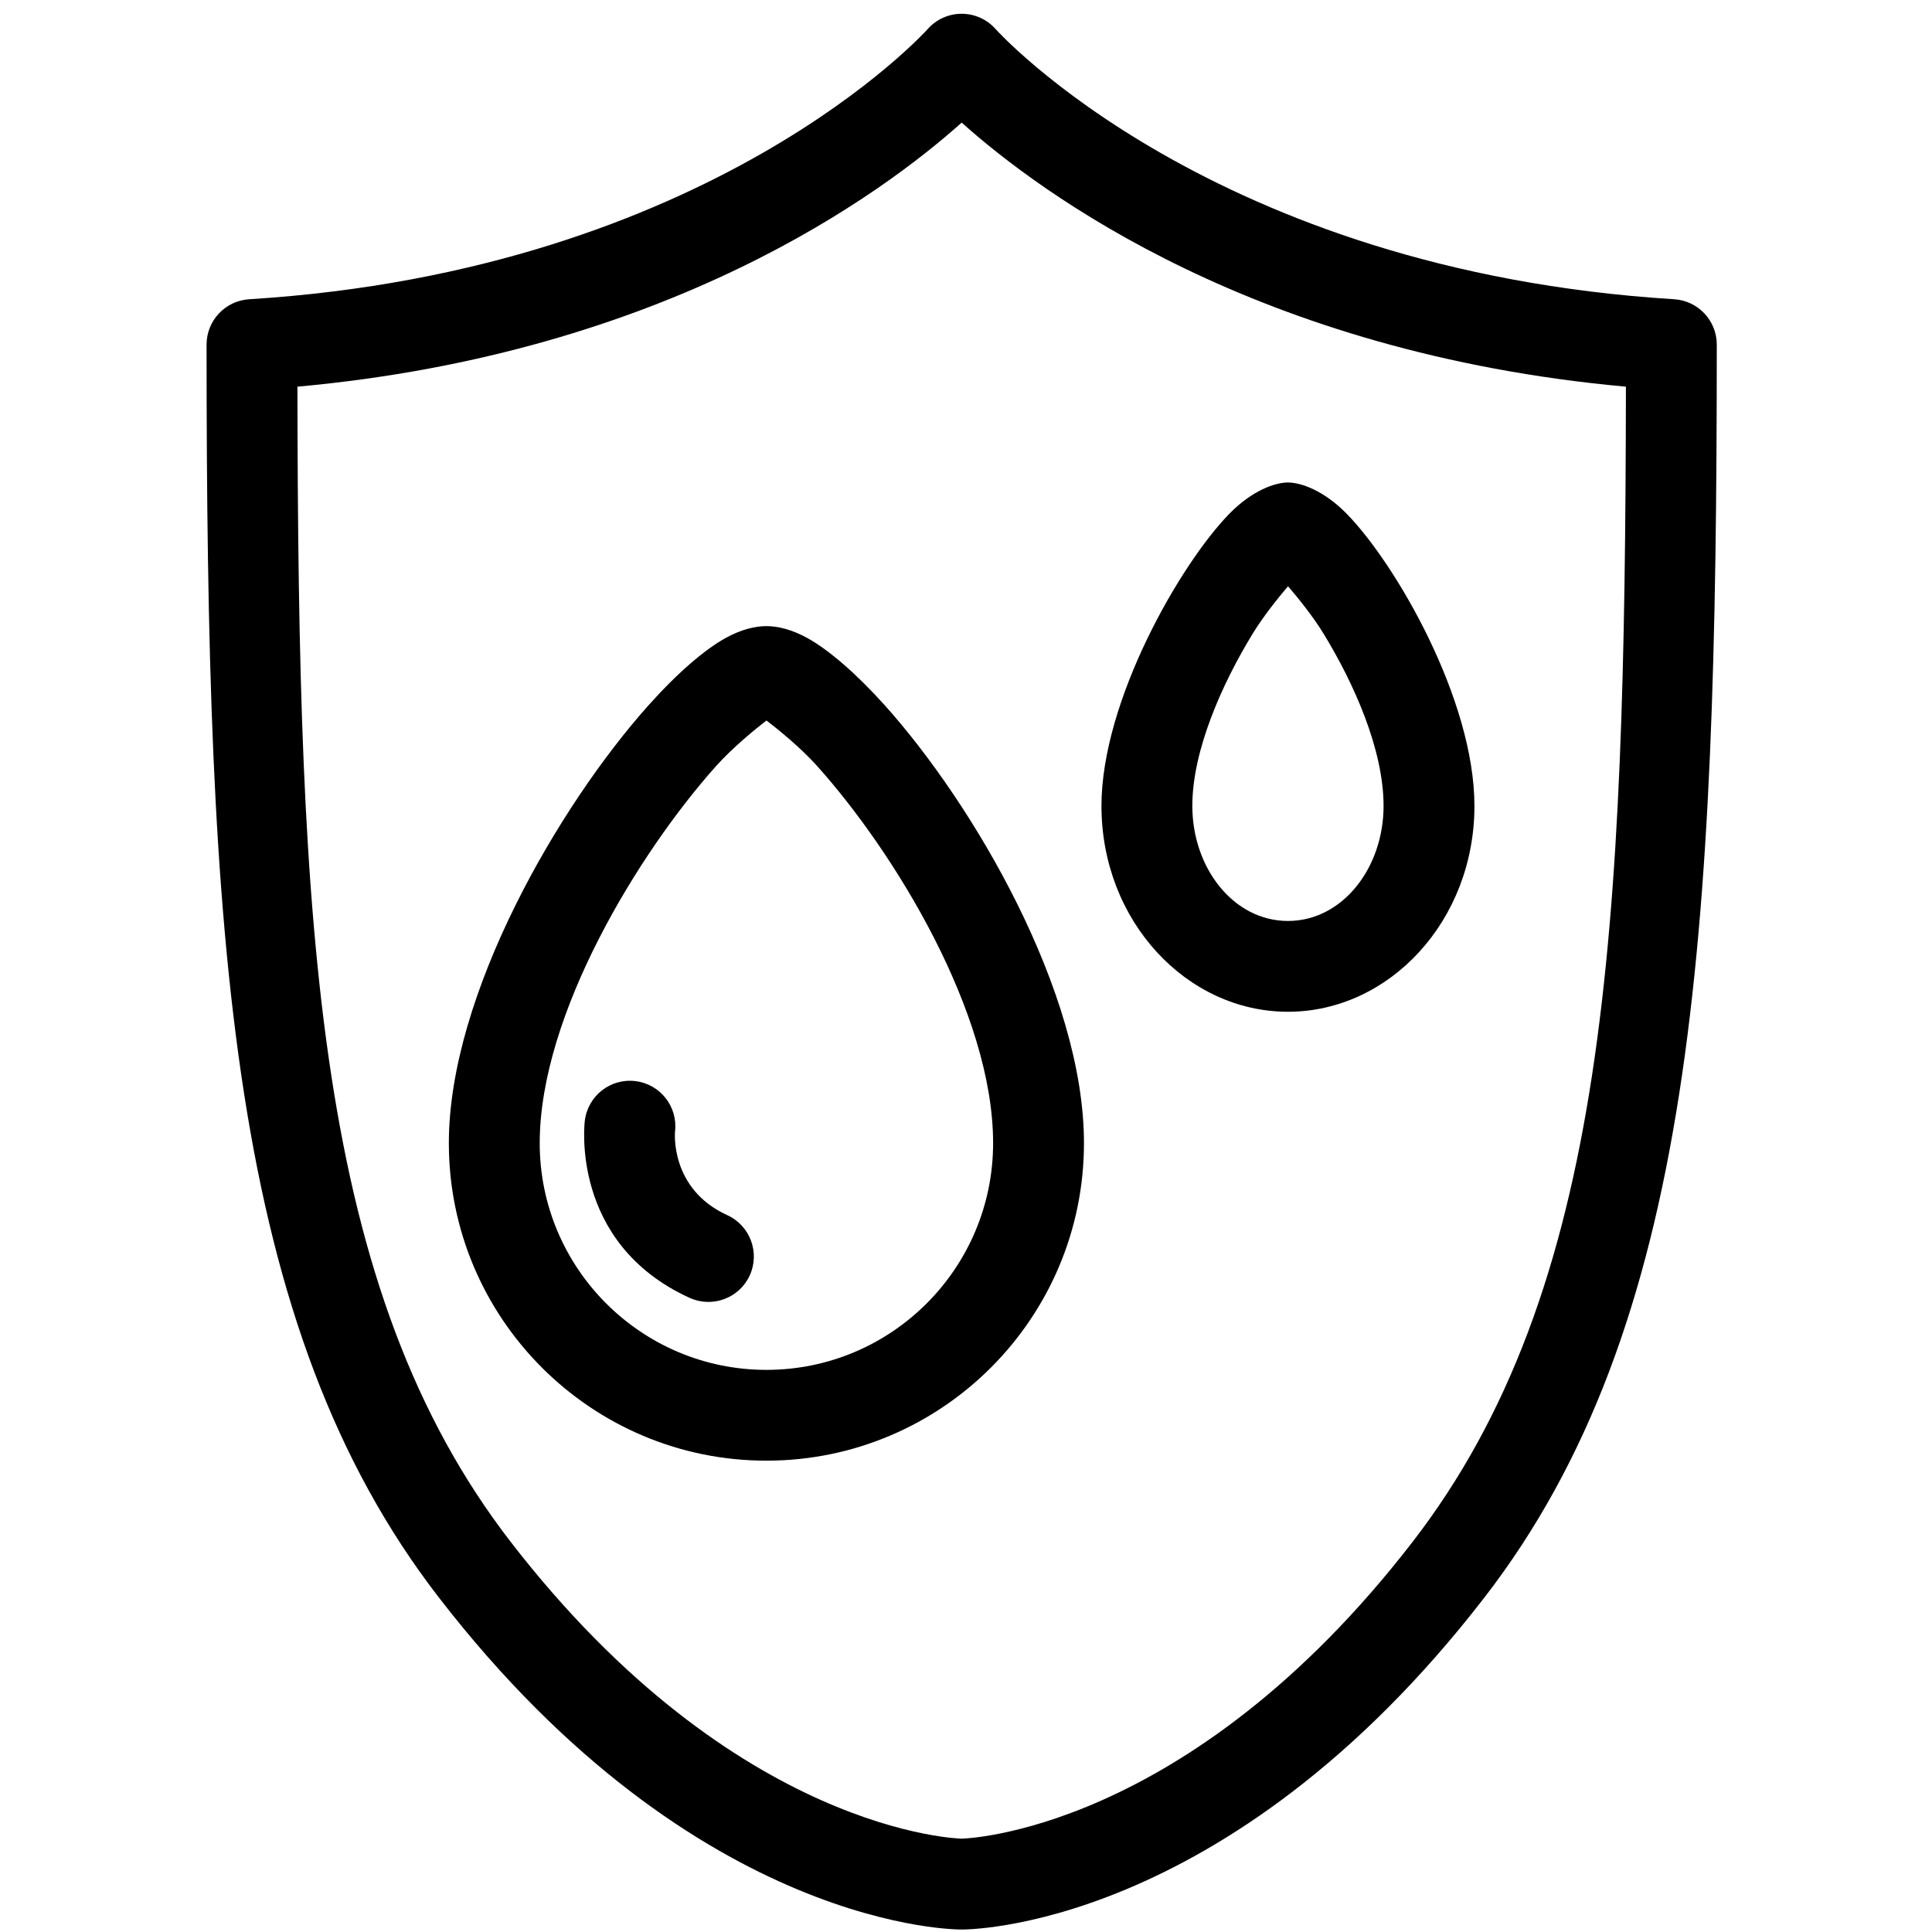 <?xml version="1.0" encoding="UTF-8" standalone="no"?>
<!-- Created with Inkscape (http://www.inkscape.org/) -->

<svg
   version="1.1"
   id="svg25"
   xml:space="preserve"
   width="39"
   height="39"
   viewBox="0 0 39 39"
   sodipodi:docname="skin-oil.svg"
   inkscape:version="1.1.2 (0a00cf5339, 2022-02-04)"
   xmlns:inkscape="http://www.inkscape.org/namespaces/inkscape"
   xmlns:sodipodi="http://sodipodi.sourceforge.net/DTD/sodipodi-0.dtd"
   xmlns="http://www.w3.org/2000/svg"
   xmlns:svg="http://www.w3.org/2000/svg"><defs
     id="defs29"><clipPath
       clipPathUnits="userSpaceOnUse"
       id="clipPath45"><path
         d="M 0,595.276 H 841.89 V 0 H 0 Z"
         id="path43" /></clipPath><clipPath
       clipPathUnits="userSpaceOnUse"
       id="clipPath241"><path
         d="m 233.362,206.336 h 35.135 v 27.959 h -35.135 z"
         id="path239" /></clipPath><clipPath
       clipPathUnits="userSpaceOnUse"
       id="clipPath249"><path
         d="M -32768,32767 H 32767 V -32768 H -32768 Z"
         id="path247" /></clipPath><clipPath
       clipPathUnits="userSpaceOnUse"
       id="clipPath301"><path
         d="m 420.945,197.333 h 40.073 v 40.074 h -40.073 z"
         id="path299" /></clipPath><clipPath
       clipPathUnits="userSpaceOnUse"
       id="clipPath337"><path
         d="m 613.024,366.5 h 40.074 v 40.074 h -40.074 z"
         id="path335" /></clipPath><clipPath
       clipPathUnits="userSpaceOnUse"
       id="clipPath381"><path
         d="m 610.266,191.855 h 40.073 v 40.074 h -40.073 z"
         id="path379" /></clipPath><clipPath
       clipPathUnits="userSpaceOnUse"
       id="clipPath425"><path
         d="m 44.833,193.325 h 44.081 v 44.082 H 44.833 Z"
         id="path423" /></clipPath><clipPath
       clipPathUnits="userSpaceOnUse"
       id="clipPath449"><path
         d="m 426.492,373.463 h 23.863 v 23.863 h -23.863 z"
         id="path447" /></clipPath><clipPath
       clipPathUnits="userSpaceOnUse"
       id="clipPath457"><path
         d="M -32768,32767 H 32767 V -32768 H -32768 Z"
         id="path455" /></clipPath><clipPath
       clipPathUnits="userSpaceOnUse"
       id="clipPath485"><path
         d="M 0,0 H 841.89 V 595.276 H 0 Z"
         id="path483" /></clipPath><clipPath
       clipPathUnits="userSpaceOnUse"
       id="clipPath425-8"><path
         d="m 44.833,193.325 h 44.081 v 44.082 H 44.833 Z"
         id="path423-2" /></clipPath></defs><sodipodi:namedview
     id="namedview27"
     pagecolor="#ffffff"
     bordercolor="#666666"
     borderopacity="1.0"
     inkscape:pageshadow="2"
     inkscape:pageopacity="0.0"
     inkscape:pagecheckerboard="0"
     showgrid="false"
     inkscape:zoom="1.0167552"
     inkscape:cx="-124.41539"
     inkscape:cy="149.98694"
     inkscape:window-width="1850"
     inkscape:window-height="1016"
     inkscape:window-x="70"
     inkscape:window-y="27"
     inkscape:window-maximized="1"
     inkscape:current-layer="g31"
     width="39px"><inkscape:grid
       type="xygrid"
       id="grid2689" /></sodipodi:namedview><g
     id="g31"
     inkscape:groupmode="layer"
     inkscape:label="Hallura_brochure_a4_H"
     transform="matrix(1.333,0,0,-1.333,-333.903,472.744)"><g
       id="g419"
       transform="translate(198.206,124.539)"><g
         id="g421"
         clip-path="url(#clipPath425-8)"><g
           id="g427"
           transform="translate(66.847,200.888)"><path
             d="m 0,0 c 0,0 3.988,-0.06 7.918,5.03 3.17,4.105 3.517,9.894 3.517,18.971 0,0.364 -0.283,0.664 -0.645,0.687 -7.003,0.434 -10.275,4.09 -10.275,4.09 -0.13,0.148 -0.318,0.233 -0.516,0.233 -0.197,0 -0.385,-0.085 -0.515,-0.233 0,0 -3.271,-3.656 -10.274,-4.09 -0.362,-0.023 -0.645,-0.323 -0.645,-0.687 0,-9.077 0.346,-14.866 3.516,-18.971 C -3.988,-0.06 0,0 0,0 Z m 0,1.376 h -0.002 c -0.004,0 -3.405,0.063 -6.828,4.495 -2.951,3.821 -3.217,9.193 -3.229,17.493 C -4.463,23.872 -1.191,26.297 0,27.363 1.19,26.297 4.463,23.872 10.059,23.364 10.047,15.064 9.78,9.692 6.829,5.871 3.404,1.435 0,1.376 0,1.376"
             style="fill:#000000;fill-opacity:1;fill-rule:evenodd;stroke:none"
             id="path429" /></g><g
           id="g431"
           transform="translate(63.89,220.626)"><path
             d="m 0,0 c -0.168,0 -0.384,-0.049 -0.625,-0.184 -0.309,-0.172 -0.723,-0.525 -1.164,-1.019 -1.345,-1.506 -3.02,-4.368 -3.02,-6.626 0,-2.654 2.155,-4.809 4.809,-4.809 2.654,0 4.809,2.155 4.809,4.809 0,2.287 -1.676,5.138 -3.021,6.635 C 1.346,-0.703 0.932,-0.353 0.623,-0.182 0.383,-0.049 0.167,0 0,0 M 0.001,-1.429 C 0.159,-1.55 0.509,-1.83 0.764,-2.114 1.928,-3.409 3.433,-5.85 3.433,-7.829 c 0,-1.895 -1.538,-3.434 -3.433,-3.434 -1.895,0 -3.433,1.539 -3.433,3.434 0,1.955 1.506,4.406 2.67,5.709 0.256,0.286 0.606,0.569 0.764,0.691"
             style="fill:#000000;fill-opacity:1;fill-rule:evenodd;stroke:none"
             id="path433" /></g><g
           id="g435"
           transform="translate(71.788,222.801)"><path
             d="m 0,0 c -0.191,0 -0.54,-0.117 -0.889,-0.475 -0.743,-0.762 -1.935,-2.833 -1.935,-4.423 0,-1.743 1.291,-3.117 2.824,-3.117 1.533,0 2.824,1.374 2.824,3.117 0,1.611 -1.194,3.67 -1.937,4.427 C 0.538,-0.116 0.191,0 0,0 M 0.001,-1.571 C 0.162,-1.758 0.378,-2.027 0.536,-2.284 0.997,-3.036 1.448,-4.043 1.448,-4.898 1.448,-5.837 0.825,-6.64 0,-6.64 c -0.825,0 -1.448,0.803 -1.448,1.742 0,0.844 0.452,1.852 0.913,2.607 0.158,0.259 0.376,0.531 0.536,0.72"
             style="fill:#000000;fill-opacity:1;fill-rule:evenodd;stroke:none"
             id="path437" /></g><g
           id="g439"
           transform="translate(61.14,213.135)"><path
             d="m 0,0 c 0,0 -0.24,-1.848 1.586,-2.681 0.346,-0.158 0.754,-0.005 0.912,0.34 0.157,0.346 0.005,0.754 -0.341,0.912 C 1.282,-1.03 1.366,-0.163 1.366,-0.163 1.411,0.214 1.142,0.556 0.765,0.601 0.388,0.647 0.045,0.377 0,0 Z"
             style="fill:#000000;fill-opacity:1;fill-rule:evenodd;stroke:none"
             id="path441" /></g></g></g></g></svg>
